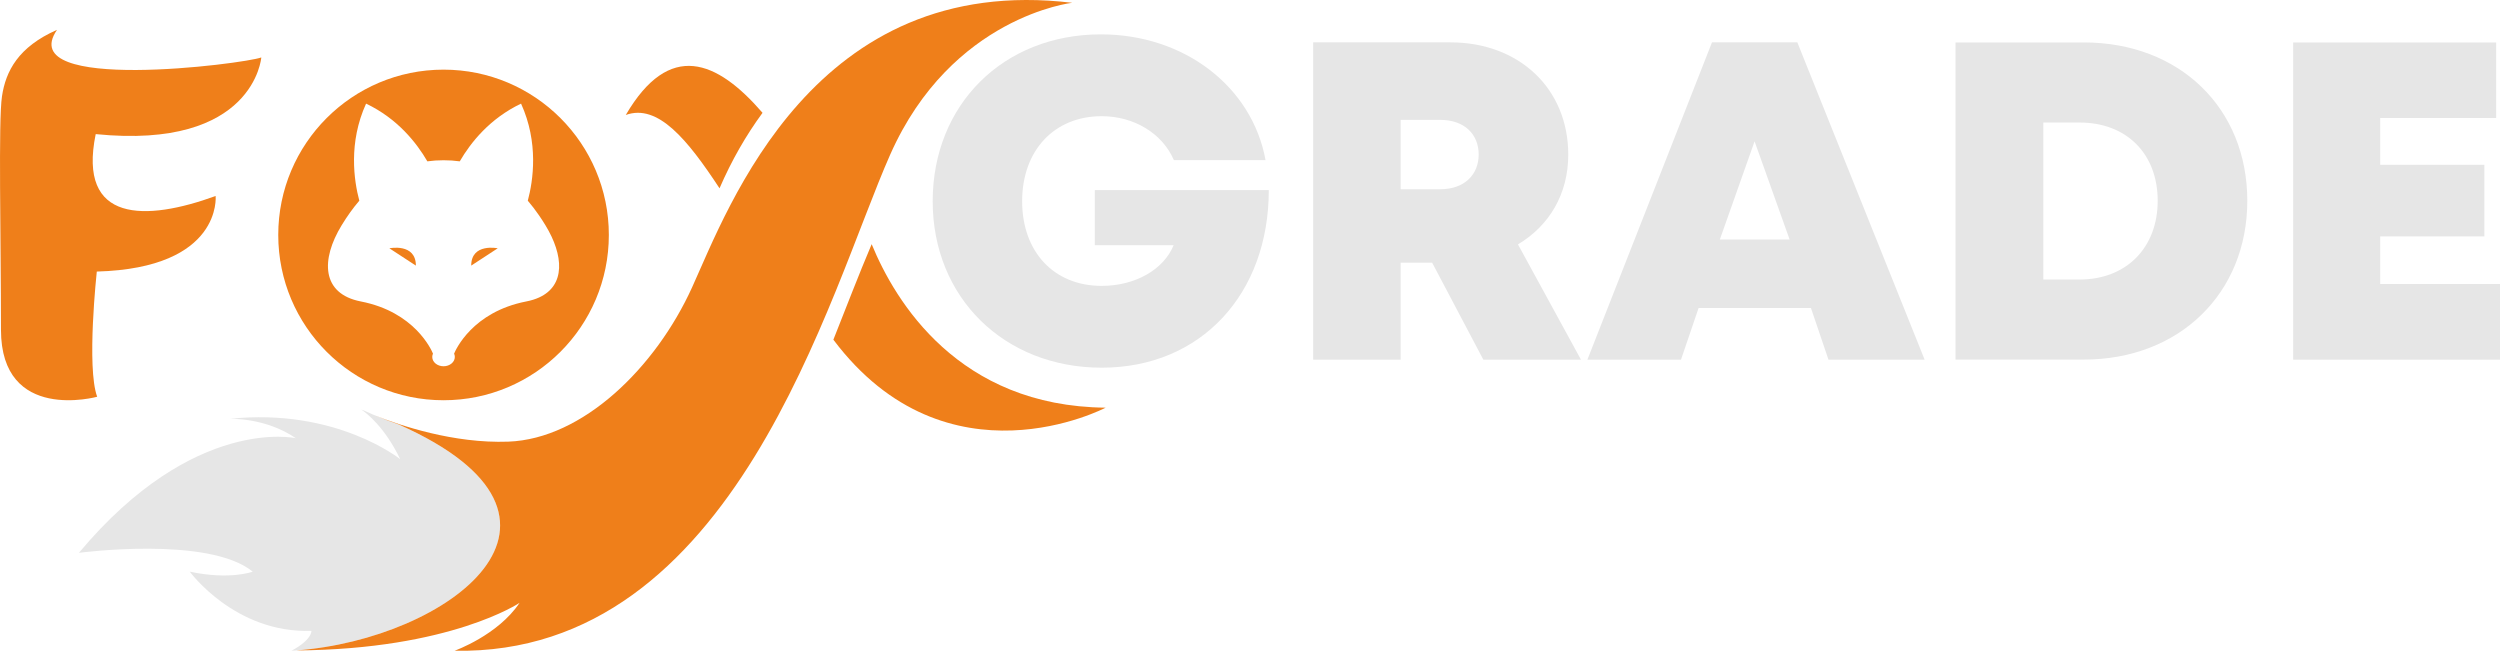 <?xml version="1.0" encoding="UTF-8"?>
<!DOCTYPE svg PUBLIC "-//W3C//DTD SVG 1.1//EN" "http://www.w3.org/Graphics/SVG/1.1/DTD/svg11.dtd">
<!-- Creator: CorelDRAW 2019 (64-Bit) -->
<svg xmlns="http://www.w3.org/2000/svg" xml:space="preserve" width="146.24mm" height="38.07mm" version="1.1" style="shape-rendering:geometricPrecision; text-rendering:geometricPrecision; image-rendering:optimizeQuality; fill-rule:evenodd; clip-rule:evenodd"
viewBox="0 0 14609.75 3803.32"
 xmlns:xlink="http://www.w3.org/1999/xlink"
 xmlns:xodm="http://www.corel.com/coreldraw/odm/2003">
 <defs>
  <style type="text/css">
   <![CDATA[
    .fil0 {fill:#EF7F1A}
    .fil1 {fill:#E6E6E6}
    .fil2 {fill:#E6E6E6;fill-rule:nonzero}
   ]]>
  </style>
 </defs>
 <g id="Layer_x0020_1">
  <g id="_2602167778464">
   <path class="fil0" d="M2591.99 407c533.51,0 965.99,432.48 965.99,965.98 0,533.5 -432.48,965.99 -965.99,965.99 -533.49,0 -965.97,-432.49 -965.97,-965.99 0,-533.5 432.48,-965.98 965.97,-965.98zm61.68 1659.73c2.75,5.97 4.24,12.48 4.24,19.24 0,30.06 -29.49,54.43 -65.92,54.43 -36.43,0 -65.94,-24.37 -65.94,-54.43 0,-6.76 1.51,-13.27 4.26,-19.24 -9.43,-23.05 -107.41,-243.8 -421.79,-305.06 -230.27,-44.84 -234.97,-244.13 -111.57,-445.92 31.67,-51.87 65.82,-99.81 102.81,-142.97 -31.49,-117.9 -64.33,-338.97 39.49,-567.21 183,87.09 294.72,228.12 358.16,337.31 30.32,-4.26 61.84,-6.47 94.58,-6.41 32.81,-0.06 64.37,2.16 94.76,6.42 63.44,-109.2 175.16,-250.22 358.19,-337.32 103.82,228.34 70.95,449.49 39.42,567.36 23.09,26.93 45.03,55.72 65.97,86.13 12.6,18.32 24.84,37.21 36.69,56.69 108.23,177 117.94,352.06 -36.69,422.71 -21.66,9.9 -46.53,17.73 -74.85,23.22 -314.41,61.26 -412.38,282.01 -421.81,305.06z"/>
   <path class="fil1" d="M2338.81 2683.59c0,0 -374.23,-301.93 -996.86,-235.89 0,0 207.51,-9.51 386.78,113.19 0,0 -594.58,-135.21 -1267.49,669.78 0,0 757.78,-100.63 1015.68,110.06 0,0 -132.06,50.29 -367.91,0 0,0 264.18,361.68 710.72,345.94 0,0 6.27,50.29 -116.38,116.33 892.7,-51.91 1878.46,-765.53 626.95,-1322.26 -66.29,-22.4 -134.43,-49.72 -204.55,-82.14 -4.68,-1.7 -9.37,-3.4 -14.1,-5.1 30.64,20.88 137.88,103.55 227.16,290.09z"/>
   <path class="fil2" d="M13909.59 1659.6l0 -278.19 608.8 0 0 -418.5 -608.8 0 0 -273.34 677.74 0 0 -441.52 -1186.39 0 0 1853.83 1208.82 0 0 -442.28 -700.17 0zm-1756.27 -26.06l-212.27 0 0 -917.44 212.27 0c273.8,0 456.07,182.27 456.07,457.43 0,272.73 -182.27,460.01 -456.07,460.01l0 0zm24.25 -1385.49l-749.57 0 0 1853.38 749.57 0c558.05,0 955.48,-387.59 955.48,-927.9 0,-541.38 -395.61,-925.48 -955.48,-925.48l0 0zm-1719.13 1151.85l-407.89 0 203.03 -573.96 204.86 573.96zm226.97 701.99l561.99 0 -743.96 -1854.29 -498.8 0 -728.05 1854.29 546.99 0 102.88 -301.98 656.54 0 102.42 301.98zm-2500.21 -1401.24l231.66 0c142.28,0 224.4,85.15 224.4,202.12 0,116.67 -82.12,203.18 -224.4,203.18l-231.66 0 0 -405.3zm483.34 1401.24l570.47 0 -368.19 -673.65c183.18,-109.09 293.94,-295.01 293.94,-524.11 0,-388.49 -289.55,-656.53 -688.2,-656.53l-802.6 0 0 1854.29 511.23 0 0 -566.83 184.09 0 299.25 566.83z"/>
   <path class="fil2" d="M6398.02 1110.8l0 322.28 460.47 0c-58.33,143.04 -225.16,237.59 -420.32,237.59 -280.77,0 -464.86,-200.91 -464.86,-494.56 0,-296.22 187.13,-497.13 464.86,-497.13 188.95,0 354.86,100.6 421.99,256.97l535.62 0c-78.64,-430.92 -476.38,-735.16 -961.99,-735.16 -571.38,0 -983.21,411.52 -983.21,975.33 0,564.25 419.4,972.6 987.6,972.6 580.47,0 976.55,-430.92 976.55,-1037.91l-1016.7 0z"/>
   <path class="fil0" d="M2193.7 2428.69c143.89,57.44 456.97,163.94 776.58,152.31 435.37,-15.82 861.19,-433.12 1073.89,-901.07 212.7,-467.96 712.41,-1844.68 2221.68,-1663.63 0,0 -705.29,79.3 -1063.34,886.48 -359.94,811.44 -905.54,2930.2 -2546.24,2900.21 0,0 253.3,-90.04 379.96,-280.02 0,0 -403.95,272.3 -1303.58,278.08 -0.41,0 -0.76,-0.02 -1.16,-0.02 885.01,-65.03 1837.17,-769.42 598.8,-1320.3 -44.68,-15.11 -90.19,-32.43 -136.6,-52.05z"/>
   <path class="fil0" d="M1526.97 335.74c0,0 -40.97,541.5 -967.74,448.03 -107.23,521.77 294.68,509.42 700.86,361.63 0,0 40.81,421.13 -694.45,441.63 0,0 -61.1,561.41 2.23,731.6 0,0 -562.27,155.14 -562.27,-391.83 0,-546.97 -15.93,-1218.48 6.01,-1364.54 21.95,-146.05 94.51,-287.79 321.43,-387.76 -256.19,373.12 1095.28,198.6 1193.93,161.24z"/>
   <path class="fil0" d="M4455.63 659.95l0.34 -0.85c-266.57,-308.36 -544.1,-423.38 -798.96,12.75 187.38,-67.7 360.59,143.43 547.78,428.53 70.78,-163.48 155.3,-310.18 250.85,-440.43z"/>
   <path class="fil0" d="M6461.26 2382.41c-860.13,-8.05 -1229.29,-619.56 -1367.32,-955.43 -76.84,181 -148.79,369.52 -223.82,558.16 665.34,884.75 1591.14,397.27 1591.14,397.27z"/>
   <path class="fil0" d="M2753.71 1552.18l154.9 -101.2c0,0 -154.9,-32.01 -154.9,101.2z"/>
   <path class="fil0" d="M2430.29 1552.18l-154.91 -101.2c0,0 154.91,-32.01 154.91,101.2z"/>
  </g>
 </g>
</svg>

